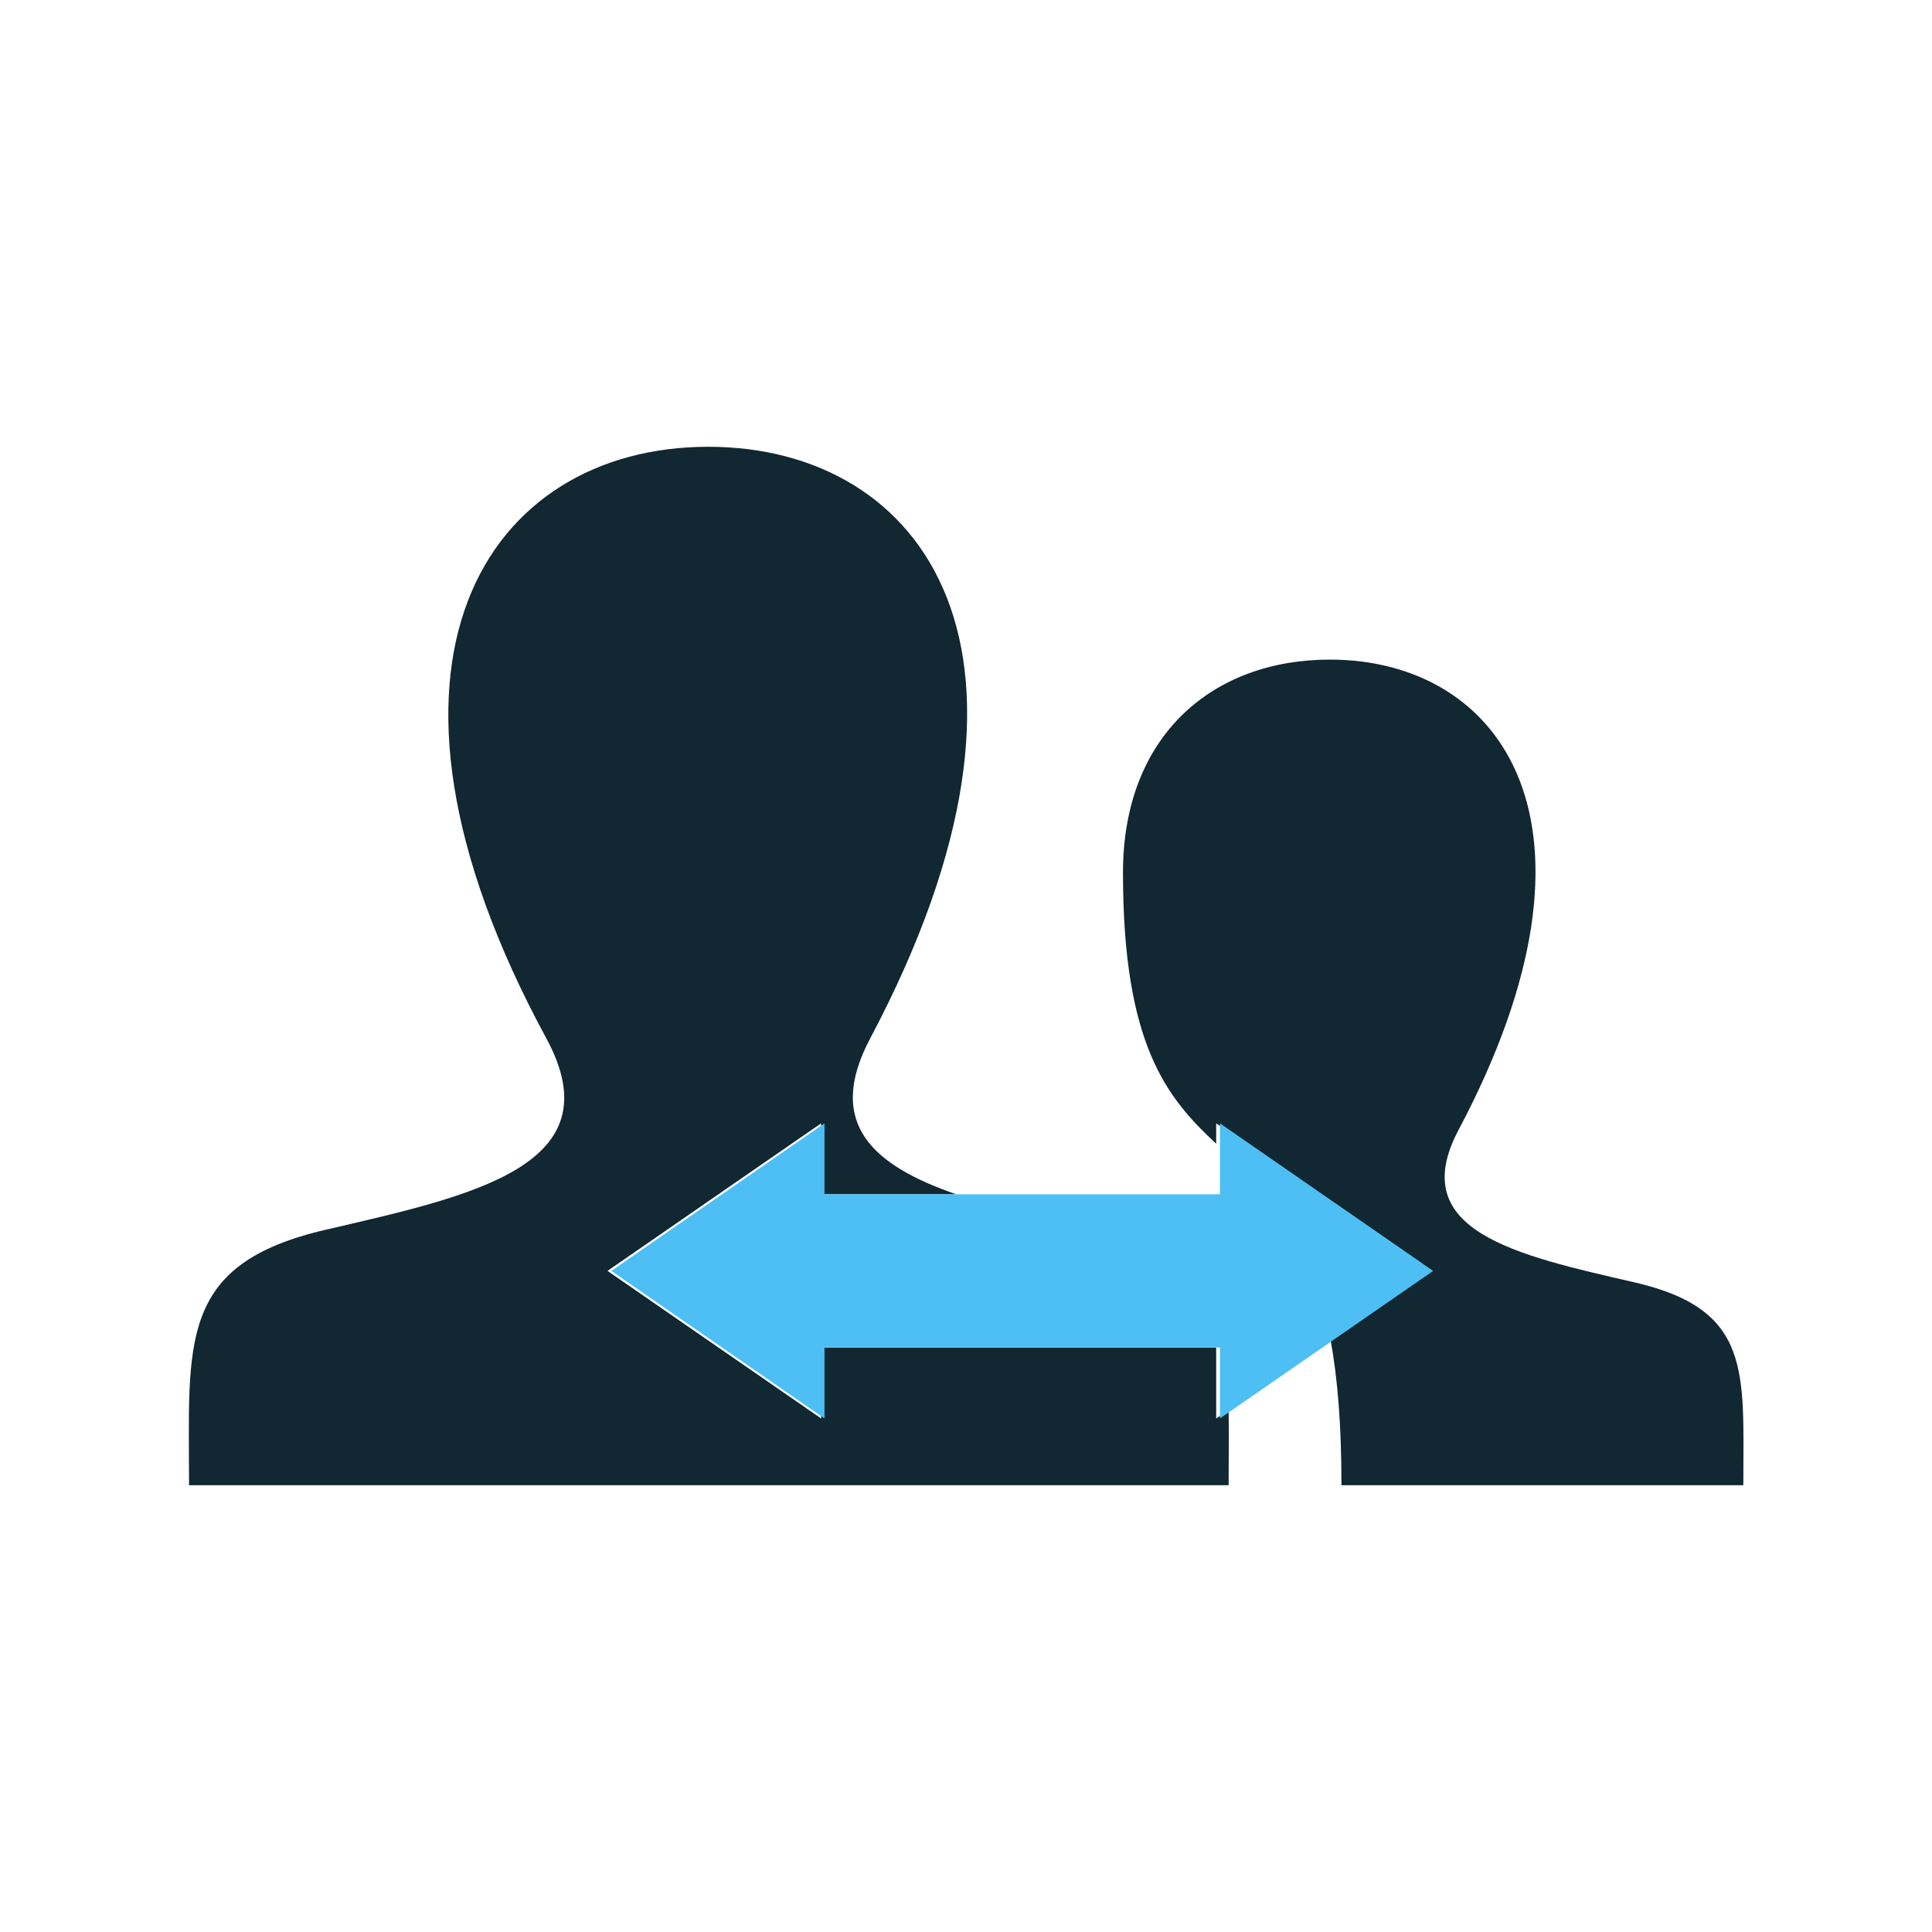 <?xml version="1.0" encoding="utf-8"?>
<!-- Generator: Adobe Illustrator 18.0.0, SVG Export Plug-In . SVG Version: 6.00 Build 0)  -->
<!DOCTYPE svg PUBLIC "-//W3C//DTD SVG 1.1//EN" "http://www.w3.org/Graphics/SVG/1.1/DTD/svg11.dtd">
<svg version="1.1" id="Calque_1" xmlns="http://www.w3.org/2000/svg" xmlns:xlink="http://www.w3.org/1999/xlink" x="0px" y="0px"
	 viewBox="0 0 512 512" enable-background="new 0 0 512 512" xml:space="preserve">
<path fill="#112732" d="M322.3,375.9v-18.8H270h-52.4v18.8L161,336.8l56.6-39.1v18.8h35.8c-21.9-7.6-34.8-18.6-22.8-41.3
	c54.2-102.2,14.4-156.8-42.9-156.8c-58.4,0-97.2,56.7-42.9,156.8c18.3,33.8-19.8,41.7-58.5,50.7C47,335,50.1,355.8,50.1,393.6h275.5
	c0-7.2,0.1-13.9,0-19.9L322.3,375.9z"/>
<path fill="#112732" d="M433,339.8c-31.4-7.2-60.6-13.6-46.5-40.3c43.1-81.2,11.4-124.7-34.1-124.7c-30.8,0-54.8,19.9-54.8,56.5
	c0,45.7,11.7,59.7,24.7,71.8v-5.4l56.6,39.1L352.6,355c1.9,10.3,2.9,22.8,2.9,38.6H462C462,363.5,464.4,347,433,339.8z"/>
<polygon fill="#4DBFF5" points="379.8,336.8 323.3,297.7 323.3,316.5 270.9,316.5 270.9,316.5 218.5,316.5 218.5,297.7 162,336.8 
	218.5,375.9 218.5,357.1 270.9,357.1 323.3,357.1 323.3,375.9 "/>
</svg>

